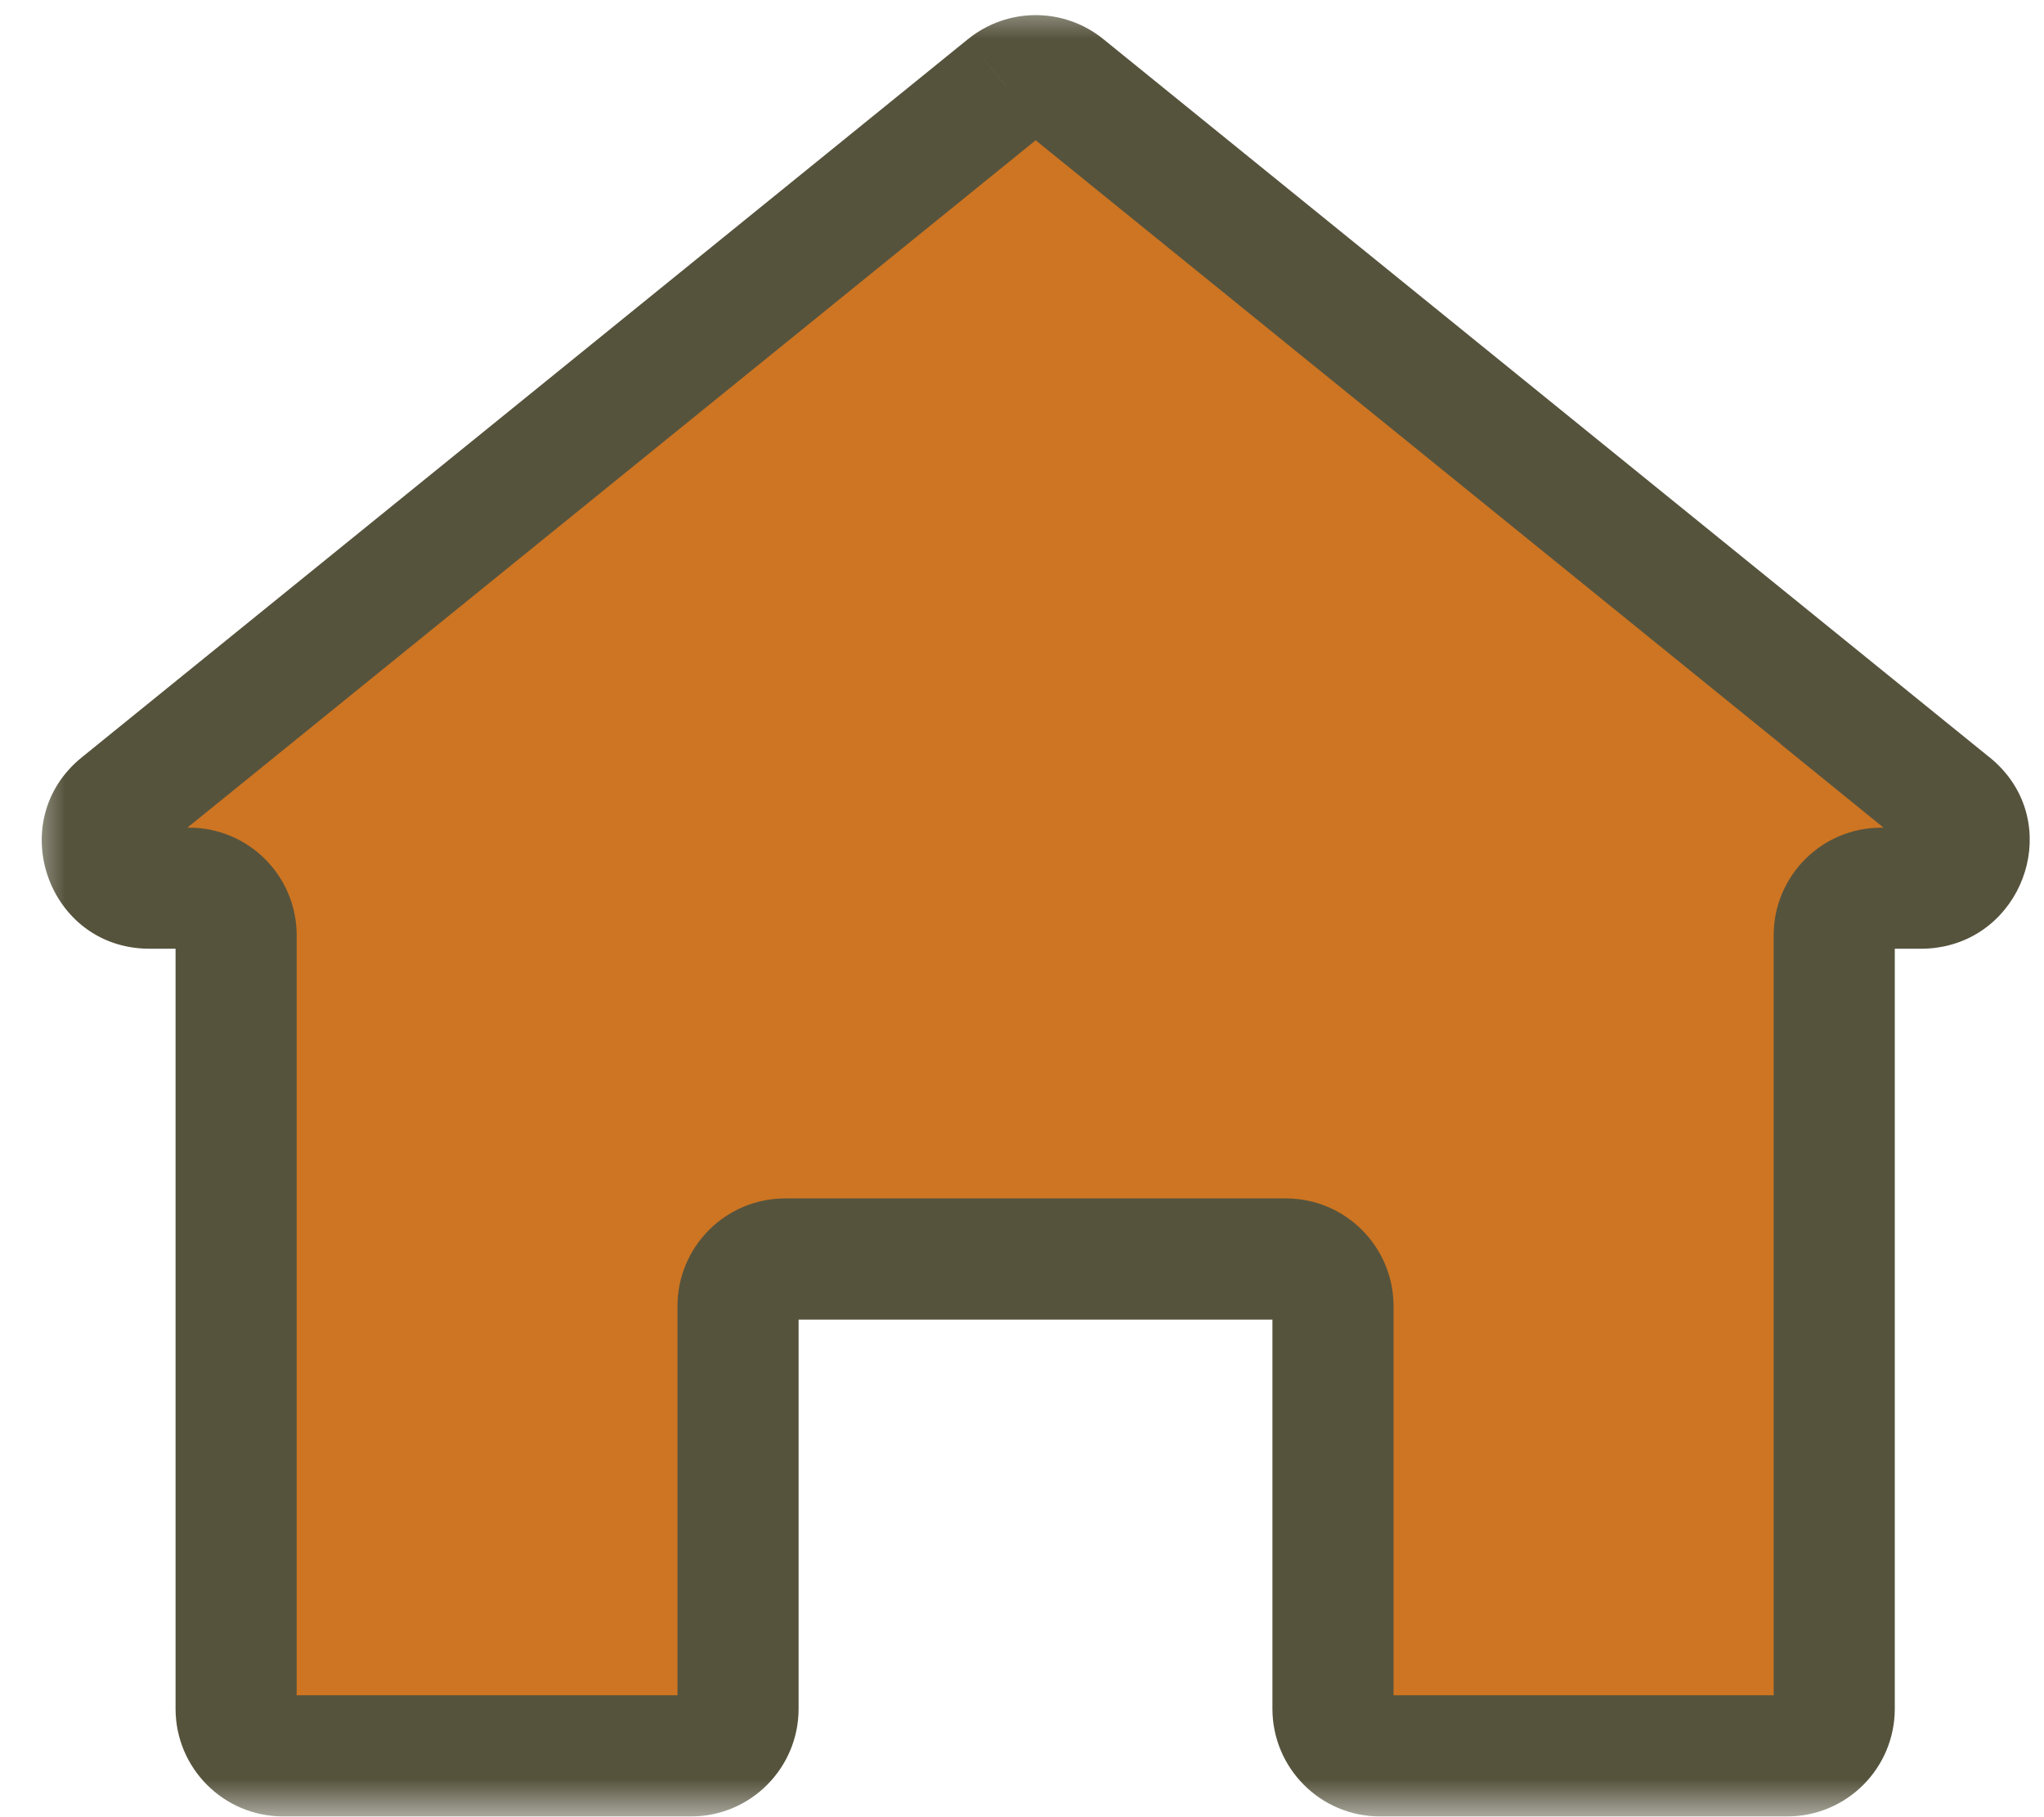 <svg width="27" height="24" viewBox="0 0 27 24" fill="none" xmlns="http://www.w3.org/2000/svg">
<mask id="path-1-outside-1_812_20478" maskUnits="userSpaceOnUse" x="0.353" y="0" width="27" height="24" fill="black">
<rect fill="white" x="0.353" width="27" height="24"/>
<path fill-rule="evenodd" clip-rule="evenodd" d="M6.891 6.325L13.29 1.139C13.519 0.954 13.844 0.954 14.072 1.139L25.777 10.623C26.187 10.955 26.017 11.585 25.552 11.708C25.499 11.723 25.441 11.73 25.38 11.73H24.85C24.8 11.73 24.752 11.736 24.705 11.748C24.557 11.785 24.429 11.876 24.344 11.999L24.341 11.996C24.27 12.097 24.229 12.22 24.229 12.353V22.568C24.229 22.911 23.95 23.19 23.608 23.19H18.229C17.886 23.19 17.608 22.911 17.608 22.568V17.25C17.608 16.907 17.329 16.628 16.987 16.628H10.37C10.027 16.628 9.749 16.907 9.749 17.25V22.568C9.749 22.911 9.47 23.19 9.128 23.19H3.74C3.397 23.19 3.119 22.911 3.119 22.568V12.353C3.119 12.009 2.84 11.73 2.498 11.73H1.975C1.389 11.73 1.129 10.992 1.585 10.623L6.891 6.325Z"/>
</mask>
<path fill-rule="evenodd" clip-rule="evenodd" d="M6.891 6.325L13.29 1.139C13.519 0.954 13.844 0.954 14.072 1.139L25.777 10.623C26.187 10.955 26.017 11.585 25.552 11.708C25.499 11.723 25.441 11.73 25.38 11.73H24.85C24.8 11.73 24.752 11.736 24.705 11.748C24.557 11.785 24.429 11.876 24.344 11.999L24.341 11.996C24.27 12.097 24.229 12.22 24.229 12.353V22.568C24.229 22.911 23.95 23.19 23.608 23.19H18.229C17.886 23.19 17.608 22.911 17.608 22.568V17.25C17.608 16.907 17.329 16.628 16.987 16.628H10.37C10.027 16.628 9.749 16.907 9.749 17.25V22.568C9.749 22.911 9.47 23.19 9.128 23.19H3.74C3.397 23.19 3.119 22.911 3.119 22.568V12.353C3.119 12.009 2.84 11.73 2.498 11.73H1.975C1.389 11.73 1.129 10.992 1.585 10.623L6.891 6.325Z" fill="#88480B"/>
<path d="M6.891 6.325L7.394 6.946L7.394 6.946L6.891 6.325ZM13.29 1.139L12.788 0.516L12.786 0.517L13.29 1.139ZM14.072 1.139L13.568 1.76L13.568 1.76L14.072 1.139ZM25.777 10.623L25.273 11.245L25.274 11.245L25.777 10.623ZM25.552 11.708L25.348 10.934L25.34 10.936L25.552 11.708ZM24.705 11.748L24.518 10.97L24.508 10.972L24.705 11.748ZM24.344 11.999L23.84 12.62L24.509 13.162L25 12.456L24.344 11.999ZM24.341 11.996L24.845 11.375L24.177 10.834L23.685 11.538L24.341 11.996ZM1.585 10.623L2.088 11.245L2.088 11.245L1.585 10.623ZM7.394 6.946L13.793 1.76L12.786 0.517L6.387 5.703L7.394 6.946ZM13.792 1.761C13.729 1.812 13.634 1.814 13.568 1.76L14.576 0.518C14.053 0.093 13.309 0.095 12.788 0.516L13.792 1.761ZM13.568 1.76L25.273 11.245L26.28 10.002L14.575 0.517L13.568 1.76ZM25.274 11.245C25.255 11.23 25.231 11.2 25.218 11.159C25.206 11.122 25.207 11.089 25.213 11.064C25.223 11.022 25.262 10.957 25.348 10.934L25.756 12.481C26.819 12.201 27.228 10.768 26.28 10.001L25.274 11.245ZM25.38 12.53C25.512 12.53 25.64 12.513 25.764 12.479L25.34 10.936C25.357 10.932 25.371 10.93 25.38 10.93V12.53ZM24.85 12.53H25.38V10.93H24.85V12.53ZM24.892 12.525C24.878 12.529 24.864 12.53 24.85 12.53V10.93C24.736 10.93 24.625 10.944 24.518 10.97L24.892 12.525ZM24.508 10.972C24.167 11.059 23.879 11.267 23.687 11.542L25 12.456C24.98 12.486 24.946 12.512 24.901 12.523L24.508 10.972ZM24.848 11.377L24.845 11.375L23.837 12.618L23.84 12.62L24.848 11.377ZM25.029 12.353C25.029 12.39 25.017 12.426 24.997 12.455L23.685 11.538C23.524 11.769 23.429 12.051 23.429 12.353H25.029ZM25.029 22.568V12.353H23.429V22.568H25.029ZM23.608 23.99C24.394 23.99 25.029 23.352 25.029 22.568H23.429C23.429 22.471 23.507 22.39 23.608 22.39V23.99ZM18.229 23.99H23.608V22.39H18.229V23.99ZM16.808 22.568C16.808 23.352 17.443 23.99 18.229 23.99V22.39C18.33 22.39 18.408 22.471 18.408 22.568H16.808ZM16.808 17.25V22.568H18.408V17.25H16.808ZM16.987 17.428C16.886 17.428 16.808 17.347 16.808 17.25H18.408C18.408 16.466 17.773 15.828 16.987 15.828V17.428ZM10.37 17.428H16.987V15.828H10.37V17.428ZM10.549 17.25C10.549 17.347 10.471 17.428 10.37 17.428V15.828C9.584 15.828 8.949 16.466 8.949 17.25H10.549ZM10.549 22.568V17.25H8.949V22.568H10.549ZM9.128 23.99C9.914 23.99 10.549 23.352 10.549 22.568H8.949C8.949 22.471 9.027 22.39 9.128 22.39V23.99ZM3.74 23.99H9.128V22.39H3.74V23.99ZM2.319 22.568C2.319 23.352 2.954 23.99 3.74 23.99V22.39C3.841 22.39 3.919 22.471 3.919 22.568H2.319ZM2.319 12.353V22.568H3.919V12.353H2.319ZM2.498 12.53C2.397 12.53 2.319 12.45 2.319 12.353H3.919C3.919 11.569 3.283 10.93 2.498 10.93V12.53ZM1.975 12.53H2.498V10.93H1.975V12.53ZM1.082 10.001C0.042 10.842 0.632 12.53 1.975 12.53V10.93C2.004 10.93 2.046 10.942 2.084 10.97C2.117 10.995 2.135 11.024 2.144 11.049C2.152 11.074 2.157 11.107 2.147 11.147C2.135 11.193 2.11 11.227 2.088 11.245L1.082 10.001ZM6.387 5.703L1.081 10.002L2.088 11.245L7.394 6.946L6.387 5.703Z" fill="#56533D" mask="url(#path-1-outside-1_812_20478)"/>
<path d="M13.82 1.451L24.648 10.223H24.643L25.519 10.934C25.684 11.068 25.587 11.331 25.38 11.331H24.85C24.286 11.331 23.829 11.789 23.829 12.353V22.568C23.829 22.691 23.729 22.79 23.608 22.79H18.229C18.108 22.79 18.008 22.691 18.008 22.568V17.25C18.008 16.687 17.551 16.228 16.987 16.228H10.37C9.806 16.228 9.349 16.687 9.349 17.25V22.568C9.349 22.691 9.249 22.79 9.128 22.79H3.74C3.619 22.79 3.519 22.691 3.519 22.568V12.353C3.519 11.789 3.062 11.331 2.498 11.331H1.975C1.768 11.331 1.672 11.067 1.836 10.934L1.836 10.934L13.541 1.451L13.542 1.451C13.623 1.385 13.739 1.385 13.819 1.451L13.82 1.451Z" fill="#CD7522" stroke="#56533D" stroke-width="0.8"/>
</svg>
